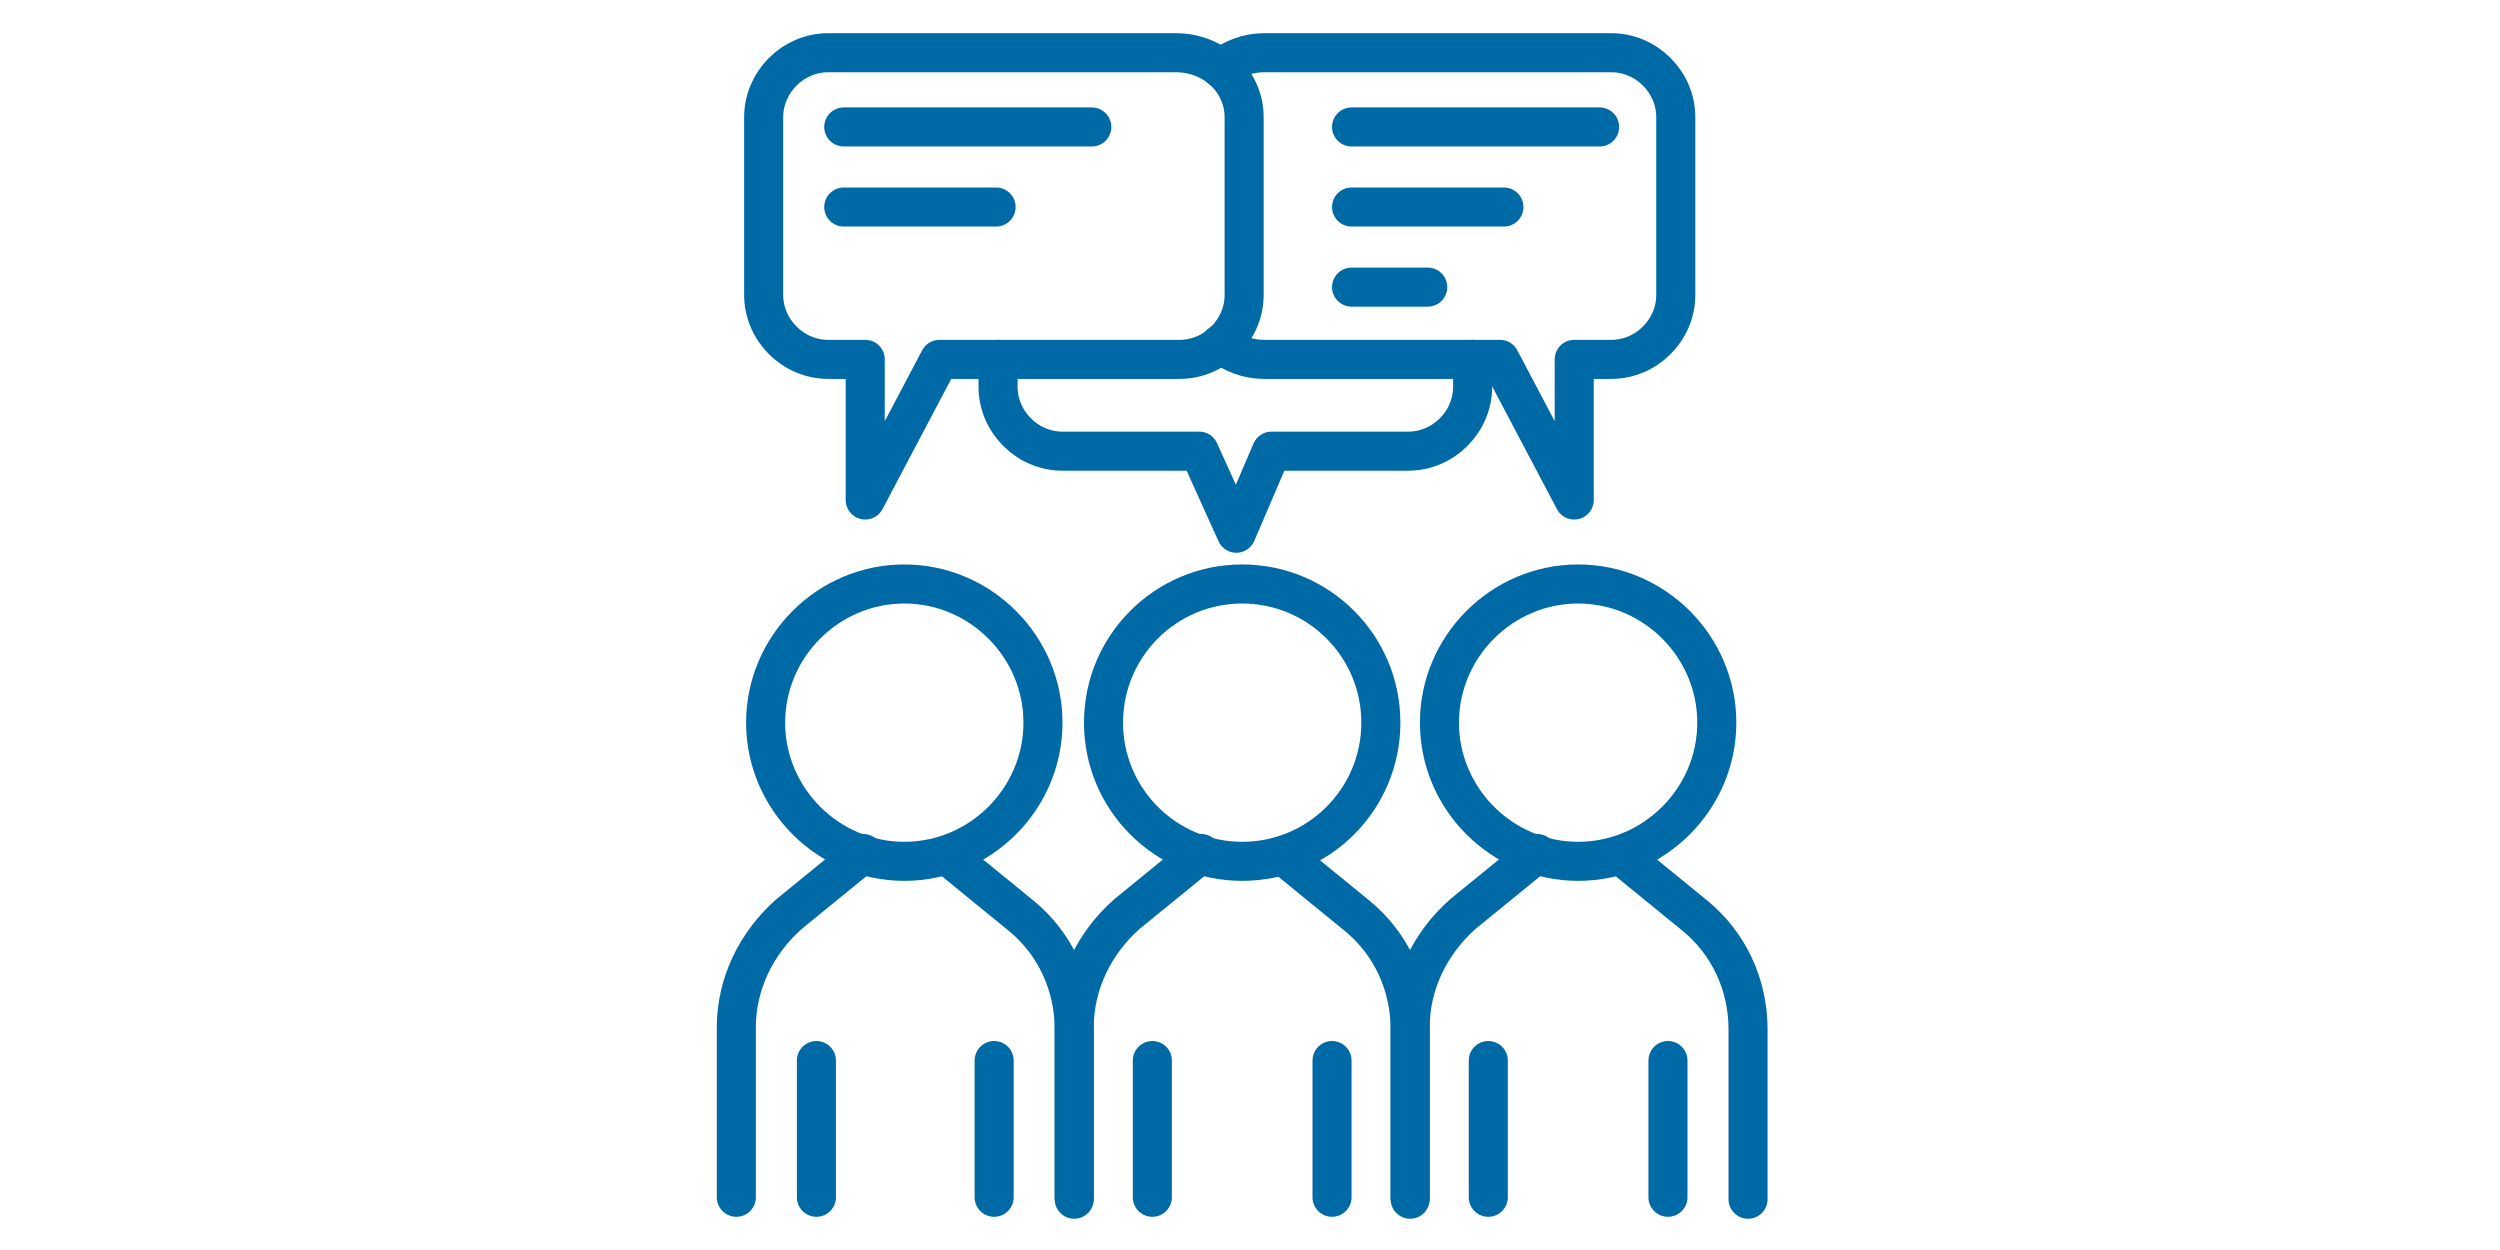 <?xml version="1.0" encoding="utf-8"?>
<!-- Generator: Adobe Illustrator 27.9.0, SVG Export Plug-In . SVG Version: 6.00 Build 0)  -->
<svg version="1.1" id="Layer_1" xmlns="http://www.w3.org/2000/svg" xmlns:xlink="http://www.w3.org/1999/xlink" x="0px" y="0px"
	 viewBox="0 0 128 64" style="enable-background:new 0 0 128 64;" xml:space="preserve">
<style type="text/css">
	.st0{fill:none;stroke:#006AA6;stroke-width:2;stroke-linecap:round;stroke-linejoin:round;stroke-miterlimit:10;}
</style>
<g>
	<path class="st0" d="M39.2,37c0,3.9,3.2,7.1,7.1,7.1s7.1-3.2,7.1-7.1s-3.2-7.1-7.1-7.1S39.2,33.1,39.2,37z"/>
	<line class="st0" x1="41.8" y1="61.3" x2="41.8" y2="54.3"/>
	<path class="st0" d="M37.7,61.3v-8.7c0-2.2,1-4.3,2.7-5.8l3.8-3.1"/>
	<line class="st0" x1="50.9" y1="61.3" x2="50.9" y2="54.3"/>
	<path class="st0" d="M48.5,43.8l3.8,3.1c1.7,1.4,2.7,3.5,2.7,5.8v8.7"/>
	<path class="st0" d="M63.7,6v9.1c0,1.8-1.5,3.3-3.3,3.3H48.1l-3.8,7.2v-7.2h-1.9c-1.8,0-3.3-1.5-3.3-3.3V6c0-1.8,1.5-3.3,3.3-3.3
		h17.8C62.2,2.7,63.7,4.2,63.7,6z"/>
	<path class="st0" d="M75.4,18.4v1.4c0,1.8-1.5,3.3-3.3,3.3h-7l-1.8,4.2l-1.9-4.2h-7c-1.8,0-3.3-1.5-3.3-3.3v-1.4"/>
	<path class="st0" d="M73.7,37c0,3.9,3.2,7.1,7.1,7.1c3.9,0,7.1-3.2,7.1-7.1s-3.2-7.1-7.1-7.1C76.9,29.9,73.7,33.1,73.7,37z"/>
	<line class="st0" x1="76.2" y1="61.3" x2="76.2" y2="54.3"/>
	<path class="st0" d="M72.2,61.3v-8.7c0-2.2,1-4.3,2.7-5.8l3.8-3.1"/>
	<line class="st0" x1="85.4" y1="61.3" x2="85.4" y2="54.3"/>
	<path class="st0" d="M83,43.8l3.8,3.1c1.7,1.4,2.7,3.5,2.7,5.8v8.7"/>
	<line class="st0" x1="43.2" y1="6.5" x2="55.9" y2="6.5"/>
	<line class="st0" x1="43.2" y1="10.6" x2="51" y2="10.6"/>
	<circle class="st0" cx="63.6" cy="37" r="7.1"/>
	<line class="st0" x1="59" y1="61.3" x2="59" y2="54.3"/>
	<path class="st0" d="M55,61.3v-8.7c0-2.2,1-4.3,2.7-5.8l3.8-3.1"/>
	<line class="st0" x1="68.2" y1="61.3" x2="68.2" y2="54.3"/>
	<path class="st0" d="M65.7,43.8l3.8,3.1c1.7,1.4,2.7,3.5,2.7,5.8v8.7"/>
	<path class="st0" d="M62.5,3.5c0.6-0.5,1.4-0.8,2.2-0.8h17.8c1.8,0,3.3,1.5,3.3,3.3v9.1c0,1.8-1.5,3.3-3.3,3.3h-1.9v7.2l-3.8-7.2
		H64.7c-0.8,0-1.6-0.3-2.2-0.8"/>
	<line class="st0" x1="81.9" y1="6.5" x2="69.2" y2="6.5"/>
	<line class="st0" x1="77" y1="10.6" x2="69.2" y2="10.6"/>
	<line class="st0" x1="73.1" y1="14.7" x2="69.2" y2="14.7"/>
</g>
</svg>
